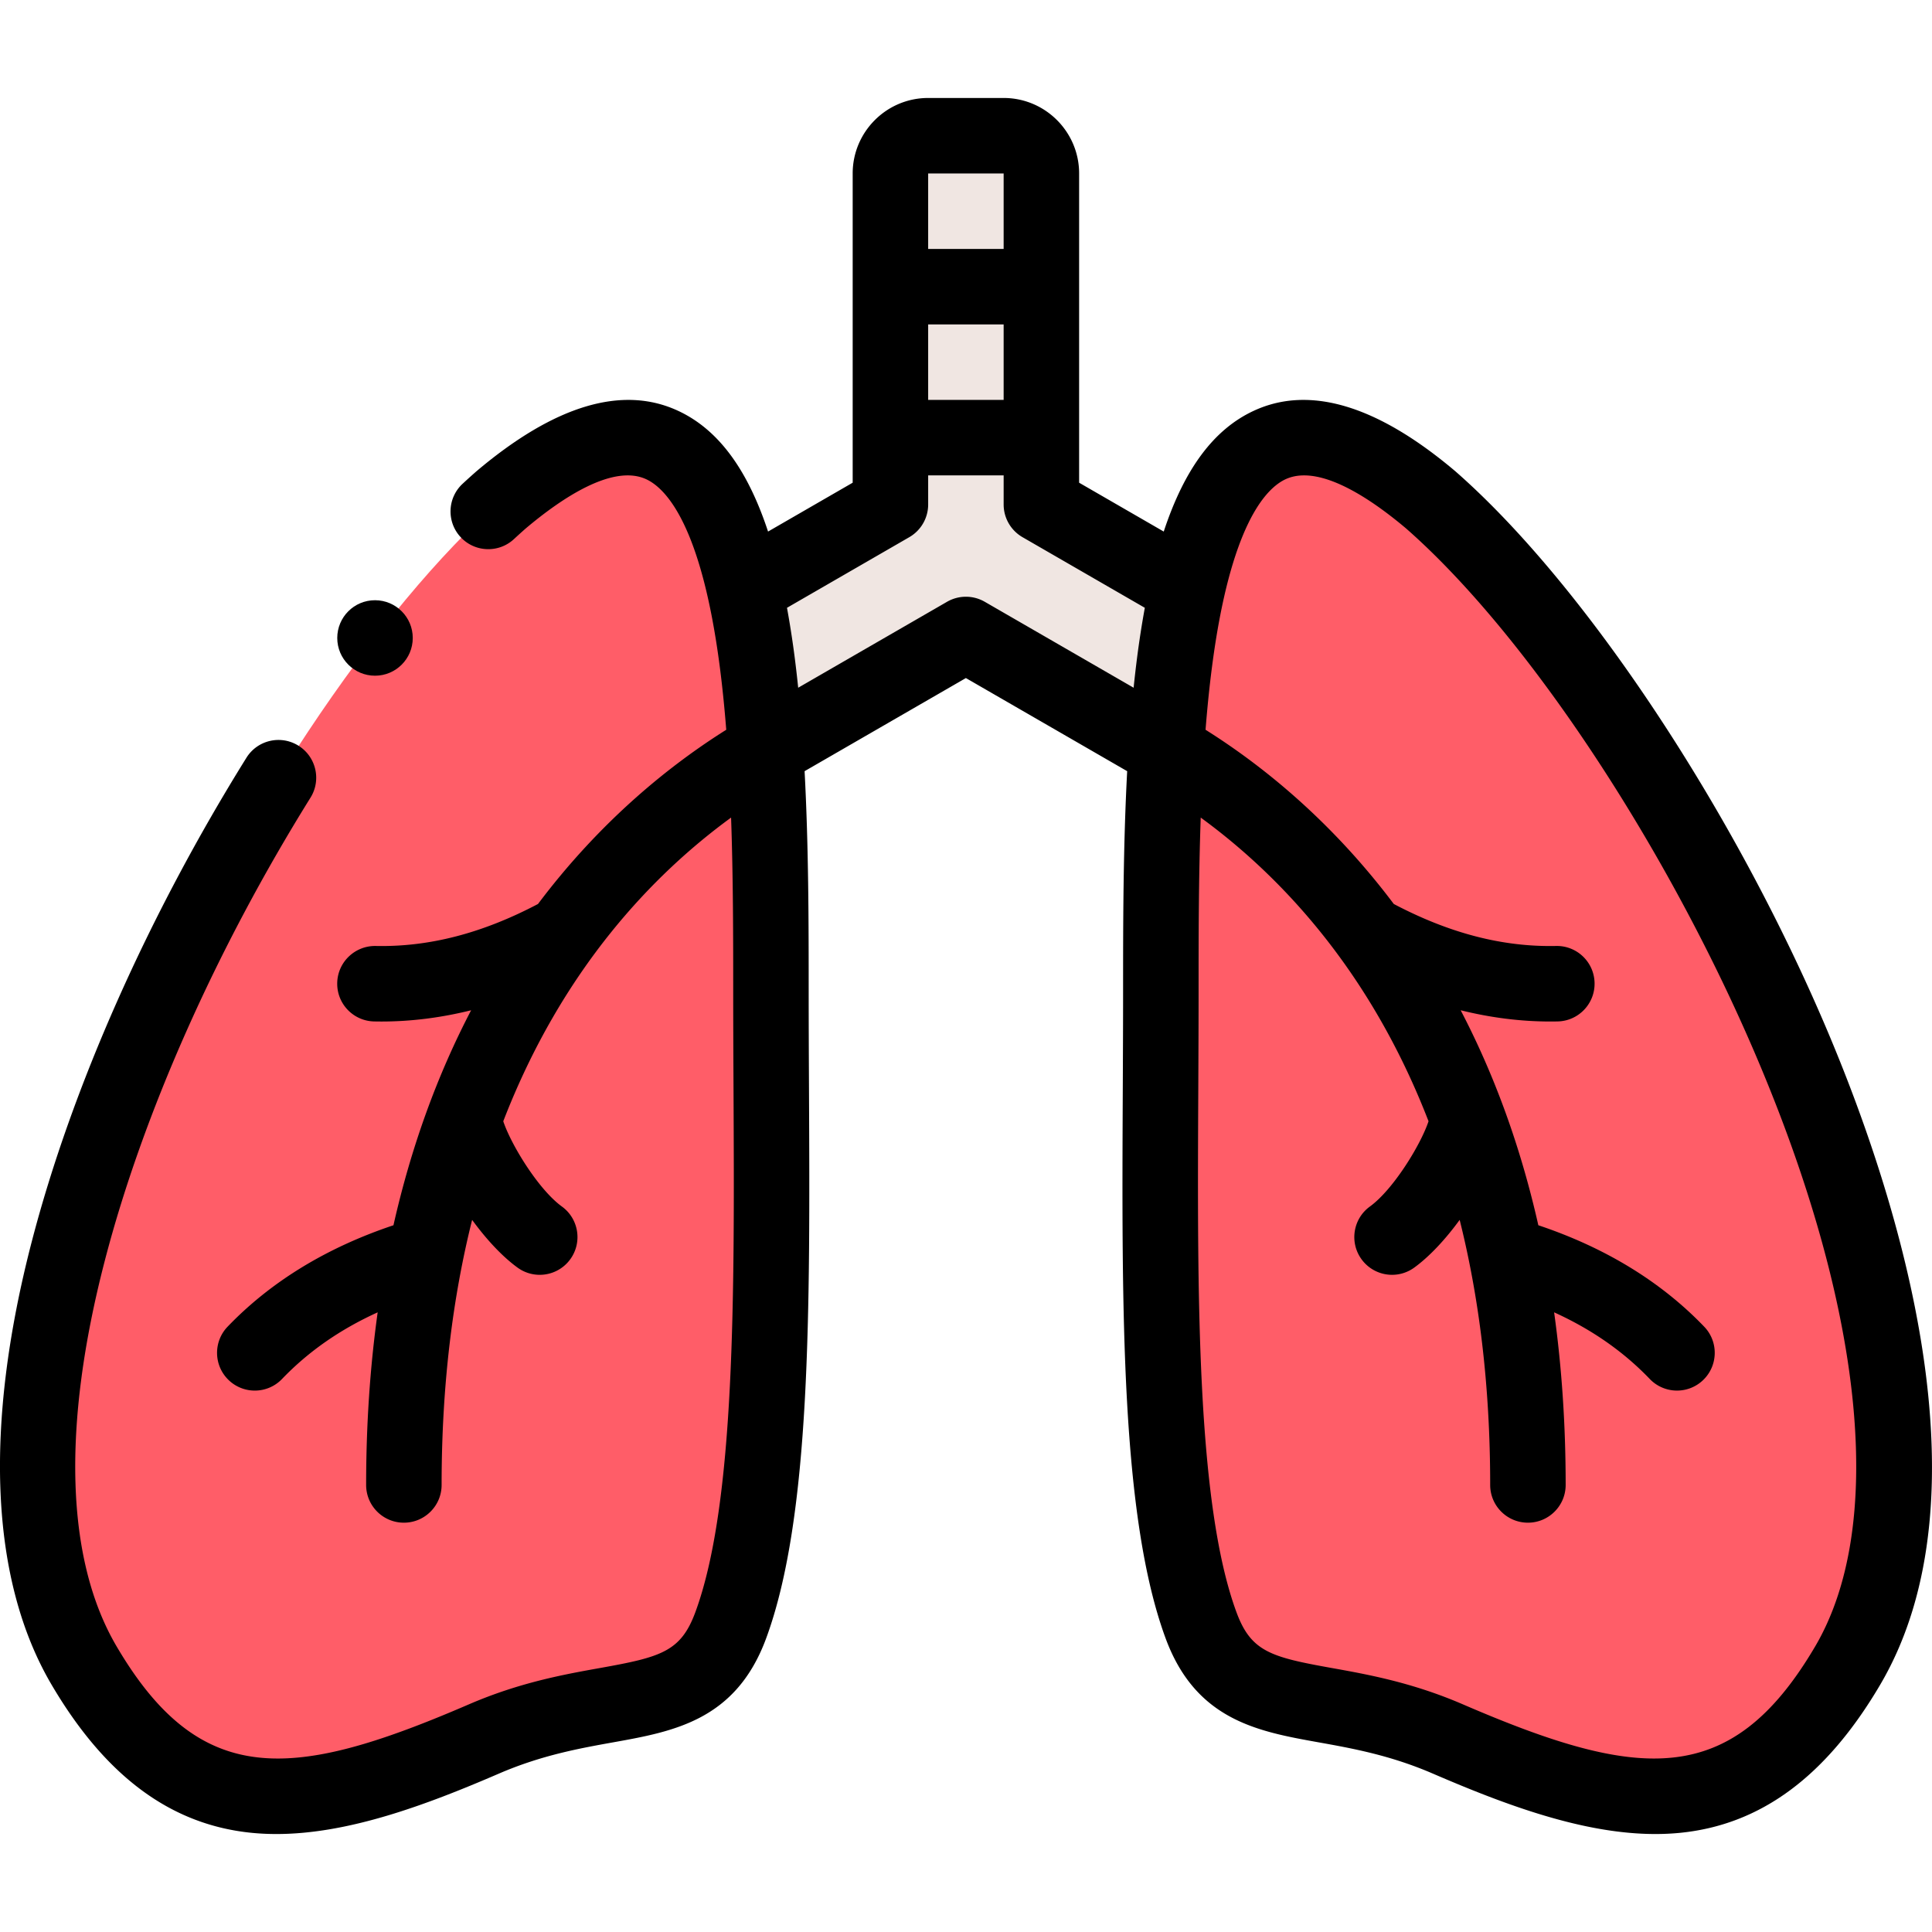 <svg height="512" viewBox="0 0 511.915 511.915" width="512" xmlns="http://www.w3.org/2000/svg"><g clip-rule="evenodd" fill-rule="evenodd"><path d="m255.931 168.115 53.081 30.648c.997-15.249 2.69-30.028 5.566-42.776l-38.647-22.313V45.96c0-5.5-4.5-10-10-10h-20c-5.5 0-10 4.5-10 10v87.714l-38.647 22.313c2.876 12.748 4.57 27.527 5.566 42.776z" fill="#f0e6e2"/><g fill="#ff7b79"><path d="M193.631 430.629c12.982-35.238 10.646-102.653 10.646-168.061 0-19.181 0-41.975-1.427-63.805-.997-15.249-2.69-30.028-5.566-42.776-8.185-36.279-25.95-56.113-64.506-23.544-65 56.96-156.208 231.112-110.5 308.862 26.743 45.491 59.034 39.714 105.976 19.452 33.368-14.403 55.796-4.121 65.377-30.128z" style="fill:#ff5d68;fill-opacity:1"/><path d="M307.585 262.568c0 65.408-2.336 132.823 10.646 168.061 9.581 26.007 32.009 15.725 65.378 30.128 46.942 20.262 79.232 26.039 105.976-19.452 45.708-77.749-45.5-251.901-110.5-308.862-38.556-32.569-56.321-12.735-64.506 23.544-2.876 12.748-4.569 27.527-5.566 42.776-1.428 21.83-1.428 44.624-1.428 63.805z" style="fill-opacity:1;fill:#ff5d68"/></g></g><path d="M485.078 275.225c-24.896-59.614-64.842-120.016-99.402-150.302l-.138-.118c-20.641-17.437-38.587-22.807-53.34-15.956-10.516 4.883-18.333 15.282-23.846 31.998l-22.42-12.947V45.96c0-11.028-8.972-20-20-20h-20.001c-11.028 0-20 8.972-20 20v81.94l-22.422 12.945c-5.513-16.716-13.33-27.115-23.845-31.998-14.75-6.849-32.698-1.48-53.34 15.956l-.138.118a175.135 175.135 0 0 0-3.604 3.254c-4.053 3.752-4.296 10.08-.544 14.132 3.752 4.053 10.08 4.295 14.132.544a155.94 155.94 0 0 1 3.129-2.828c9.737-8.214 23.159-17.113 31.941-13.036 5.194 2.412 14.637 12.109 19.515 49.963.684 5.309 1.232 10.81 1.676 16.414-14.706 9.235-33.134 23.892-49.878 46.162-14.755 7.769-28.845 11.42-42.996 11.125-5.514-.093-10.09 4.271-10.205 9.792-.114 5.522 4.27 10.09 9.792 10.205.642.013 1.282.02 1.925.02 7.869 0 15.805-1.006 23.764-2.982-9.068 17.369-15.937 36.394-20.58 56.966-17.739 5.933-32.515 14.961-43.956 26.884-3.824 3.985-3.693 10.315.292 14.139a9.968 9.968 0 0 0 6.922 2.785 9.974 9.974 0 0 0 7.217-3.076c6.985-7.28 15.352-13.116 25.341-17.659-2.029 14.577-3.057 29.83-3.057 45.736 0 5.523 4.477 10 10 10s10-4.477 10-10c0-26.772 3.024-50.033 8.086-70.233 3.695 5.06 7.882 9.628 12.037 12.647a9.956 9.956 0 0 0 5.868 1.91 9.989 9.989 0 0 0 8.1-4.125c3.246-4.469 2.254-10.723-2.215-13.968-6.211-4.511-13.459-16.35-15.541-22.595 15.63-40.44 39.797-65.47 60.364-80.465.558 15.973.563 31.884.563 45.936 0 8.715.042 17.465.083 26.17.255 53.873.519 109.579-10.112 138.434-3.866 10.493-9.148 11.907-25.265 14.796-9.474 1.698-21.265 3.812-34.693 9.608-20.65 8.913-36.963 14.374-50.676 14.373-17.192-.001-30.296-8.586-42.716-29.712-13.474-22.919-14.549-58.285-3.109-102.274 10.105-38.859 29.456-82.404 54.486-122.614 2.918-4.688 1.483-10.855-3.205-13.774-4.688-2.917-10.855-1.484-13.774 3.205C39.224 242.657 19.03 288.168 8.43 328.929c-12.805 49.238-10.999 89.85 5.224 117.443 14.289 24.305 31.641 37.15 53.05 39.267 2.155.213 4.331.314 6.528.314 19.039 0 39.514-7.613 58.981-16.016 11.306-4.879 21.395-6.688 30.296-8.284 15.974-2.864 32.492-5.825 40.502-27.568 11.881-32.248 11.621-87.231 11.346-145.442-.041-8.674-.083-17.393-.083-26.076 0-17.617-.007-38.091-1.084-58.231l42.738-24.675 42.738 24.675c-1.077 20.141-1.084 40.615-1.084 58.231 0 8.683-.041 17.402-.082 26.076-.275 58.211-.536 113.195 11.345 145.442 8.011 21.744 24.528 24.705 40.503 27.568 8.901 1.596 18.99 3.404 30.296 8.284 19.469 8.404 39.942 16.016 58.981 16.016 2.196 0 4.374-.102 6.528-.314 21.408-2.117 38.761-14.962 53.05-39.267 29.684-50.487 4.518-128.9-13.125-171.147zM245.931 85.962h20.001v20.001h-20.001zm20.001-40.002v20.001h-20.001V45.96zm-5 113.495a9.997 9.997 0 0 0-10 0l-39.44 22.771a329.033 329.033 0 0 0-.898-7.83 249.71 249.71 0 0 0-2.069-13.351l32.407-18.711a9.999 9.999 0 0 0 5-8.66v-7.711h20.001v7.711a9.999 9.999 0 0 0 5 8.66l32.407 18.711a251.752 251.752 0 0 0-2.069 13.351 318.963 318.963 0 0 0-.898 7.83zm220.032 276.782c-22.327 37.979-46.857 35.425-93.392 15.339-13.428-5.796-25.219-7.91-34.693-9.608-16.116-2.889-21.398-4.303-25.264-14.796-10.631-28.855-10.367-84.561-10.112-138.434.041-8.705.082-17.456.082-26.17 0-14.052.005-29.963.563-45.936 20.567 14.995 44.734 40.025 60.364 80.465-2.082 6.245-9.33 18.084-15.541 22.595-4.469 3.245-5.461 9.499-2.216 13.967a9.989 9.989 0 0 0 8.1 4.125 9.951 9.951 0 0 0 5.868-1.91c4.156-3.018 8.343-7.586 12.038-12.647 5.062 20.2 8.086 43.461 8.086 70.233 0 5.523 4.478 10 10 10s10-4.477 10-10c0-15.907-1.027-31.159-3.057-45.737 9.989 4.543 18.356 10.38 25.341 17.659a9.974 9.974 0 0 0 7.217 3.076c2.49 0 4.984-.924 6.923-2.785 3.985-3.824 4.115-10.154.292-14.139-11.441-11.923-26.217-20.95-43.956-26.884-4.643-20.573-11.512-39.597-20.58-56.966 7.959 1.976 15.895 2.982 23.764 2.982.642 0 1.284-.006 1.925-.02 5.522-.114 9.906-4.683 9.792-10.205-.112-5.452-4.566-9.793-9.994-9.793-.069 0-.141 0-.21.002-14.149.299-28.24-3.356-42.996-11.125-16.744-22.27-35.172-36.927-49.878-46.162.444-5.604.992-11.105 1.677-16.414 4.878-37.854 14.319-47.552 19.514-49.963 1.52-.706 3.176-1.022 4.929-1.022 8.386 0 18.96 7.265 27.015 14.059 32.459 28.479 70.25 85.894 94.06 142.907 27.571 66.03 32.799 121.907 14.339 153.307z"/><path d="M99.366 179.039c5.523 0 10-4.477 10-10s-4.477-10-10-10h-.008c-5.523 0-9.996 4.477-9.996 10s4.481 10 10.004 10z"/></svg>